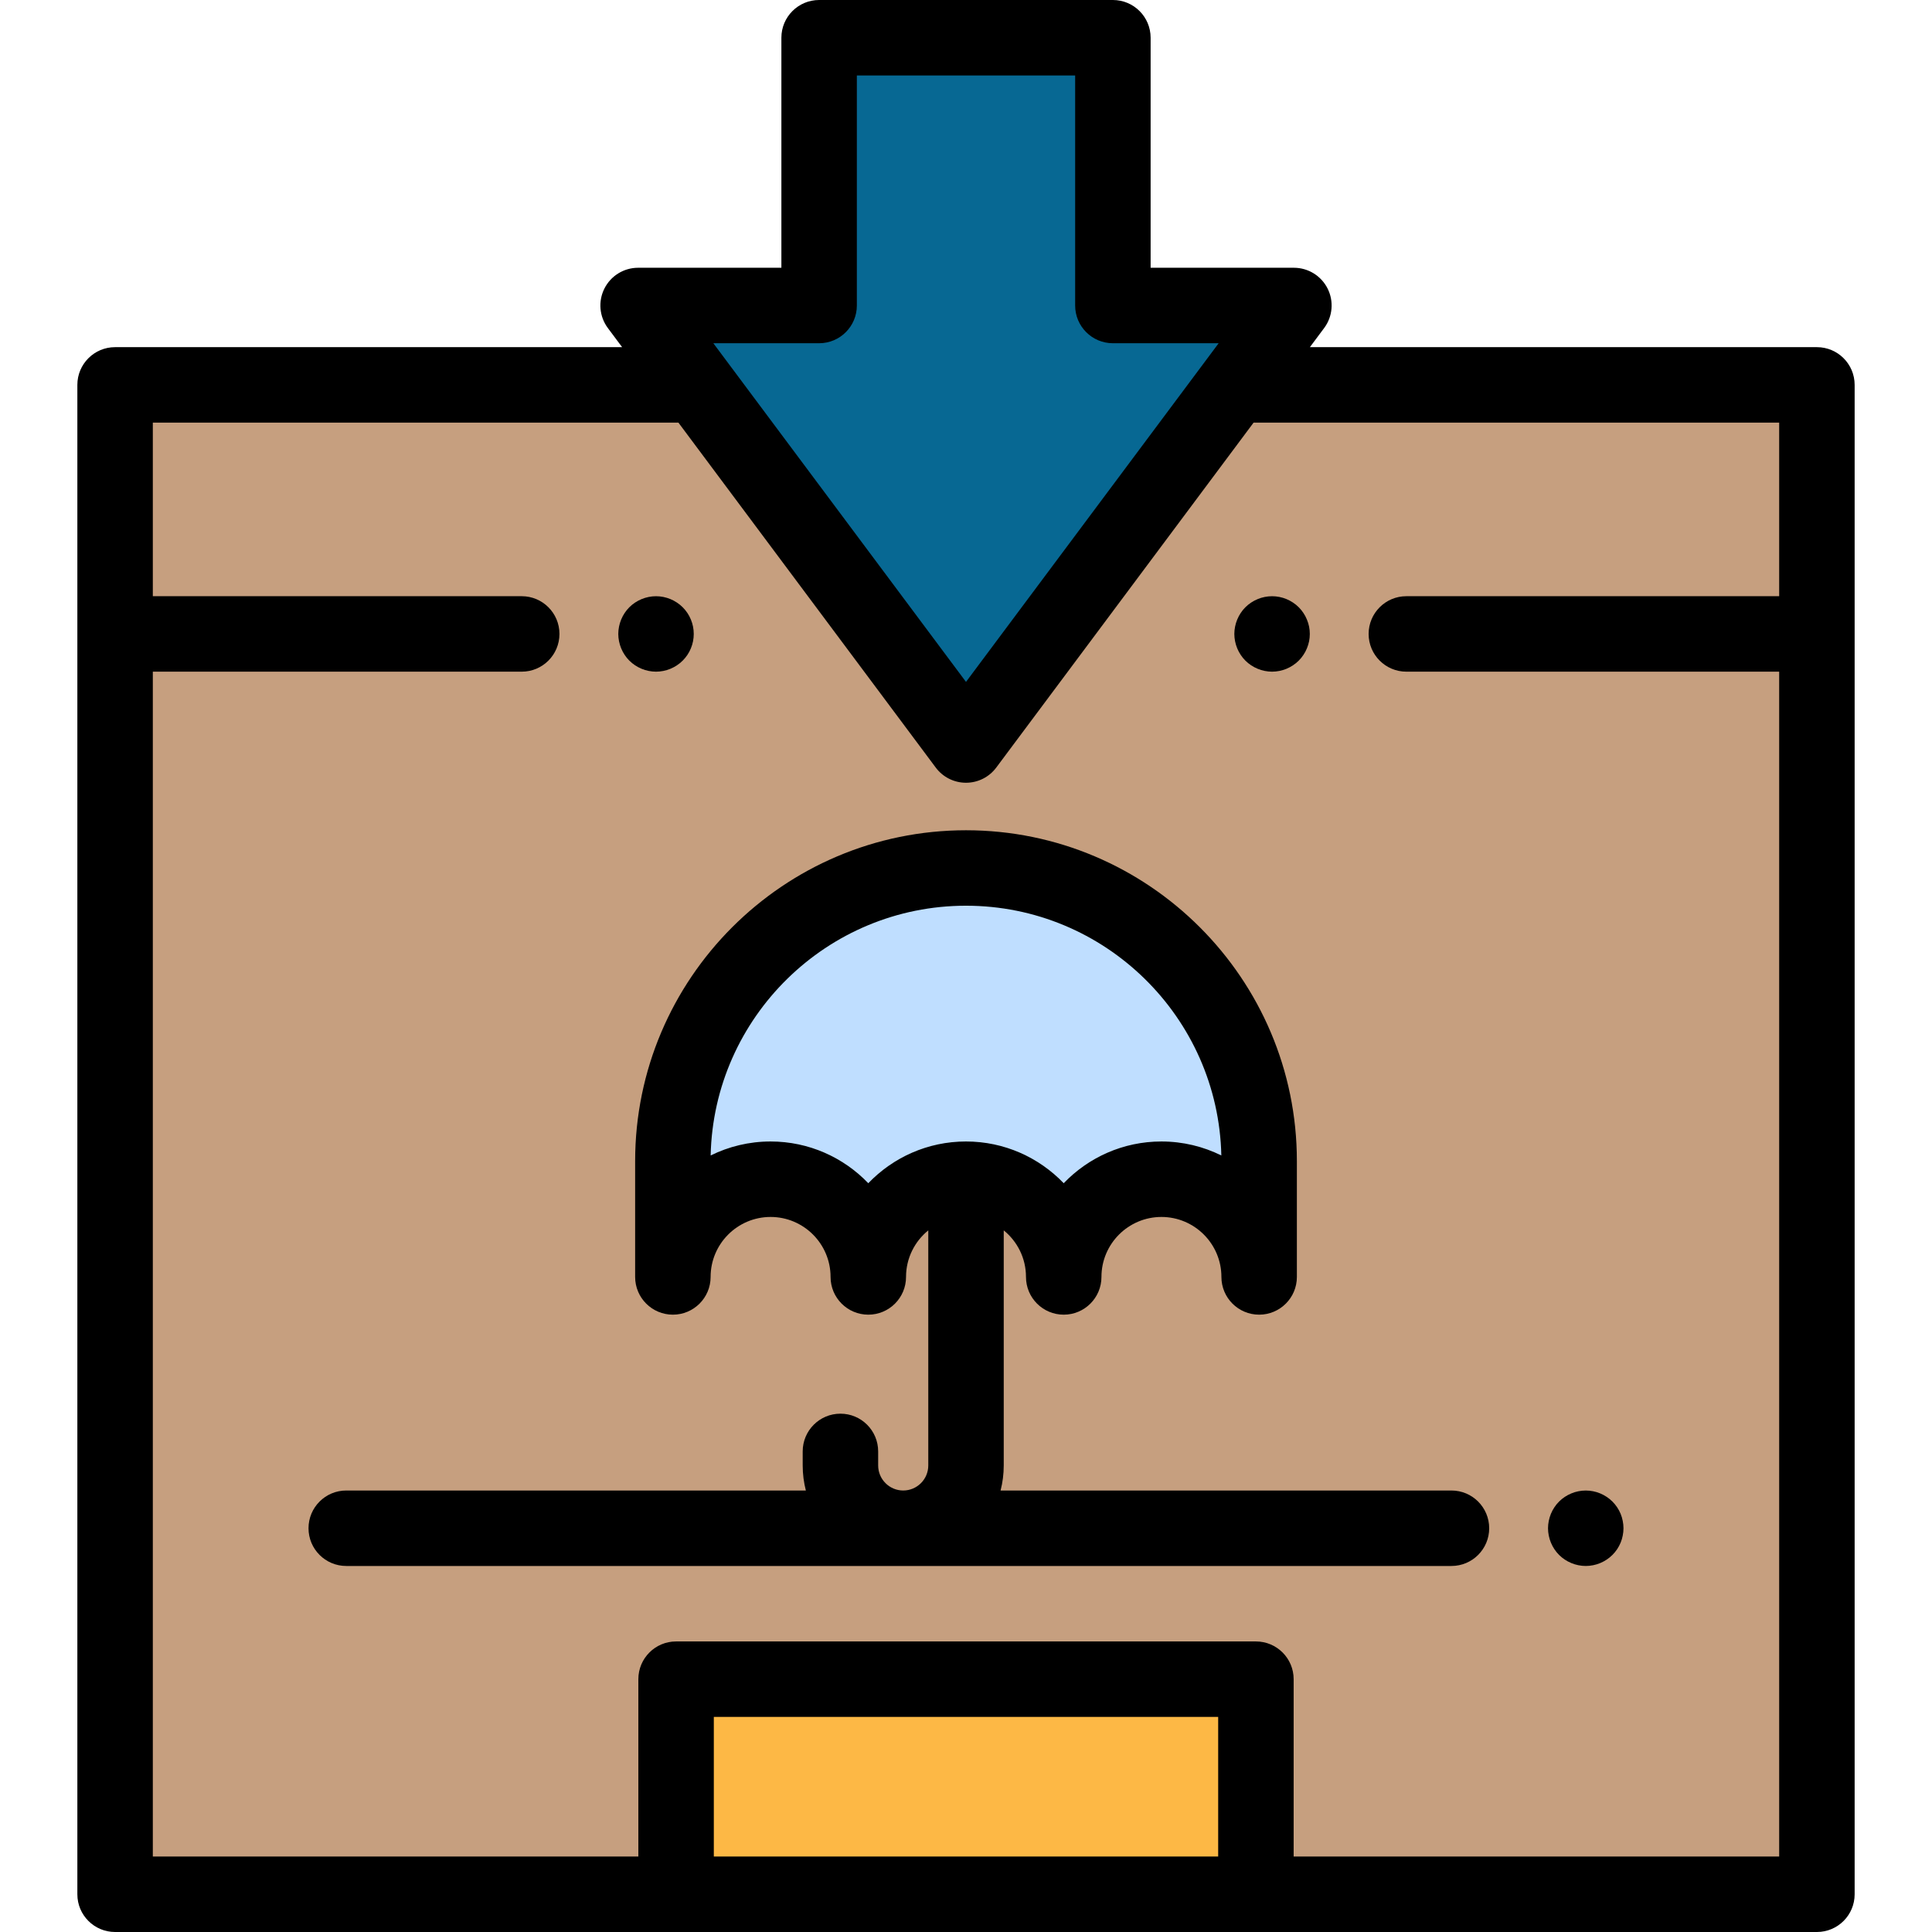 <?xml version="1.0" encoding="iso-8859-1"?>
<!-- Generator: Adobe Illustrator 19.0.0, SVG Export Plug-In . SVG Version: 6.00 Build 0)  -->
<svg xmlns="http://www.w3.org/2000/svg" xmlns:xlink="http://www.w3.org/1999/xlink" version="1.1" id="Capa_1" x="0px" y="0px" viewBox="0 0 512 512" style="enable-background:new 0 0 512 512;" xml:space="preserve">
<polygon style="fill:#C69F7F;" points="327.197,102 256,197.436 184.802,102 30.5,102 30.5,502 481.5,502 481.5,102 "/>
<rect x="179.17" y="445" style="fill:#FDB845;" width="153.66" height="57"/>
<path d="M420.24,415c-0.65,0-1.31-0.07-1.95-0.2c-0.64-0.12-1.27-0.32-1.87-0.57c-0.61-0.25-1.19-0.56-1.73-0.92  c-0.55-0.36-1.06-0.78-1.52-1.24s-0.88-0.97-1.24-1.52c-0.36-0.54-0.67-1.12-0.92-1.73c-0.25-0.6-0.44-1.23-0.57-1.87  c-0.13-0.64-0.2-1.3-0.2-1.95s0.07-1.31,0.2-1.95s0.32-1.27,0.57-1.88c0.25-0.6,0.56-1.18,0.92-1.72c0.36-0.55,0.78-1.06,1.24-1.52  s0.97-0.88,1.52-1.24c0.54-0.36,1.12-0.67,1.73-0.92c0.6-0.25,1.23-0.45,1.87-0.57c1.29-0.26,2.62-0.26,3.91,0  c0.63,0.12,1.26,0.32,1.87,0.57c0.6,0.25,1.18,0.56,1.72,0.92c0.55,0.36,1.06,0.78,1.52,1.24s0.88,0.97,1.25,1.52  c0.36,0.54,0.67,1.12,0.92,1.72c0.25,0.61,0.44,1.24,0.56,1.88c0.13,0.64,0.2,1.3,0.2,1.95s-0.07,1.31-0.2,1.95  c-0.12,0.64-0.31,1.27-0.56,1.87c-0.25,0.61-0.56,1.19-0.92,1.73c-0.37,0.55-0.79,1.06-1.25,1.52c-0.461,0.46-0.97,0.88-1.52,1.24  c-0.54,0.36-1.12,0.67-1.72,0.92c-0.61,0.25-1.24,0.45-1.87,0.57C421.55,414.93,420.89,415,420.24,415z"/>
<path d="M173.85,178c-0.65,0-1.31-0.07-1.95-0.2c-0.64-0.12-1.27-0.32-1.87-0.57c-0.61-0.25-1.19-0.56-1.73-0.92  c-0.55-0.36-1.06-0.78-1.52-1.24s-0.88-0.97-1.24-1.52c-0.36-0.54-0.67-1.12-0.92-1.73c-0.25-0.6-0.44-1.23-0.57-1.87  s-0.2-1.3-0.2-1.95s0.07-1.31,0.2-1.95c0.13-0.64,0.32-1.27,0.57-1.87c0.25-0.61,0.56-1.19,0.92-1.73c0.36-0.55,0.78-1.06,1.24-1.52  s0.97-0.88,1.52-1.24c0.54-0.36,1.12-0.67,1.73-0.92c0.6-0.25,1.23-0.44,1.87-0.57c1.29-0.26,2.62-0.26,3.91,0  c0.63,0.13,1.26,0.32,1.87,0.57c0.6,0.25,1.18,0.56,1.72,0.92c0.55,0.36,1.06,0.78,1.52,1.24s0.88,0.97,1.25,1.52  c0.36,0.54,0.67,1.12,0.92,1.73c0.25,0.6,0.44,1.23,0.57,1.87s0.19,1.3,0.19,1.95s-0.06,1.31-0.19,1.95s-0.32,1.27-0.57,1.87  c-0.25,0.61-0.56,1.19-0.92,1.73c-0.37,0.55-0.79,1.06-1.25,1.52s-0.97,0.88-1.52,1.24c-0.54,0.36-1.12,0.67-1.72,0.92  c-0.61,0.25-1.24,0.45-1.87,0.57C175.16,177.93,174.5,178,173.85,178z"/>
<path d="M337.11,178c-0.65,0-1.31-0.07-1.95-0.2c-0.64-0.12-1.27-0.32-1.87-0.57c-0.61-0.25-1.19-0.56-1.73-0.92  c-0.55-0.36-1.06-0.78-1.52-1.24s-0.88-0.97-1.24-1.52c-0.36-0.54-0.67-1.12-0.92-1.72c-0.25-0.61-0.44-1.24-0.57-1.88  s-0.2-1.3-0.2-1.95s0.07-1.31,0.2-1.95s0.32-1.27,0.57-1.87c0.25-0.61,0.56-1.19,0.92-1.73c0.36-0.55,0.78-1.06,1.24-1.52  s0.97-0.88,1.52-1.24c0.539-0.36,1.12-0.67,1.73-0.92c0.6-0.25,1.23-0.45,1.87-0.57c1.29-0.26,2.62-0.26,3.91,0  c0.63,0.12,1.26,0.32,1.87,0.57c0.6,0.25,1.18,0.56,1.72,0.92c0.55,0.36,1.06,0.78,1.52,1.24s0.88,0.97,1.24,1.52  c0.37,0.54,0.67,1.12,0.92,1.73c0.25,0.6,0.45,1.23,0.58,1.87c0.13,0.64,0.19,1.3,0.19,1.95s-0.06,1.31-0.19,1.95  s-0.33,1.27-0.58,1.88c-0.25,0.6-0.55,1.18-0.92,1.72c-0.36,0.55-0.78,1.06-1.24,1.52s-0.97,0.88-1.52,1.24  c-0.54,0.36-1.12,0.67-1.72,0.92c-0.61,0.25-1.24,0.45-1.87,0.57C338.42,177.93,337.76,178,337.11,178z"/>
<path style="fill:#BFDEFF;" d="M256,230.026L256,230.026c-42.904,0-77.684,34.78-77.684,77.683v30.69  c0-14.301,11.593-25.894,25.894-25.894l0,0c14.301,0,25.894,11.593,25.894,25.894c0-14.301,11.593-25.894,25.895-25.894l0,0  c14.301,0,25.895,11.593,25.895,25.894c0-14.301,11.593-25.894,25.894-25.894l0,0c14.301,0,25.894,11.593,25.894,25.894v-30.69  C333.683,264.806,298.903,230.026,256,230.026z"/>
<polygon style="fill:#076893;" points="294.925,10 294.925,80.961 342.893,80.961 256,197.436 169.107,80.961 217.075,80.961   217.075,10 "/>
<path d="M481.5,92H347.134l3.775-5.06c2.262-3.032,2.62-7.082,0.923-10.463c-1.696-3.382-5.155-5.517-8.938-5.517h-37.968V10  c0-5.523-4.477-10-10-10h-77.851c-5.523,0-10,4.477-10,10v60.96h-37.968c-3.783,0-7.242,2.135-8.938,5.517  c-1.696,3.381-1.339,7.431,0.923,10.463l3.775,5.06H30.5c-5.523,0-10,4.477-10,10v400c0,5.523,4.477,10,10,10h148.67h153.66H481.5  c5.523,0,10-4.477,10-10V102C491.5,96.477,487.023,92,481.5,92z M217.075,90.96c5.523,0,10-4.477,10-10V20h57.851v60.96  c0,5.523,4.477,10,10,10h28.032L256,180.712L189.043,90.96H217.075z M189.17,492v-37h133.66v37H189.17z M342.83,492v-47  c0-5.523-4.477-10-10-10H179.17c-5.523,0-10,4.477-10,10v47H40.5V178h97.762c5.523,0,10-4.477,10-10s-4.477-10-10-10H40.5v-46  h139.287l68.198,91.415c1.887,2.53,4.858,4.021,8.015,4.021c3.157,0,6.128-1.49,8.015-4.021L332.213,112H471.5v46h-98.8  c-5.523,0-10,4.477-10,10s4.477,10,10,10h98.8v314H342.83z"/>
<path d="M384.652,395h-119.49c0.547-2.124,0.838-4.349,0.838-6.641v-62.298c3.592,2.917,5.895,7.362,5.895,12.339  c0,5.523,4.477,10,10,10s10-4.477,10-10c0-8.764,7.13-15.895,15.895-15.895c8.764,0,15.895,7.13,15.895,15.895  c0,5.523,4.477,10,10,10s10-4.477,10-10v-30.69c0-48.349-39.335-87.684-87.684-87.684s-87.684,39.335-87.684,87.684v30.69  c0,5.523,4.477,10,10,10s10-4.477,10-10c0-8.764,7.13-15.895,15.895-15.895c8.764,0,15.895,7.13,15.895,15.895  c0,5.523,4.477,10,10,10s10-4.477,10-10c0-4.977,2.303-9.422,5.895-12.339v62.298c0,3.662-2.979,6.641-6.641,6.641  s-6.641-2.979-6.641-6.641v-3.72c0-5.523-4.477-10-10-10s-10,4.477-10,10v3.72c0,2.292,0.291,4.517,0.838,6.641H91.759  c-5.523,0-10,4.477-10,10s4.477,10,10,10h292.893c5.523,0,10-4.477,10-10S390.175,395,384.652,395z M230.105,313.566  c-6.537-6.814-15.729-11.061-25.895-11.061c-5.697,0-11.088,1.334-15.878,3.706c0.8-36.631,30.848-66.186,67.668-66.186  s66.867,29.554,67.667,66.186c-4.79-2.372-10.181-3.706-15.878-3.706c-10.166,0-19.358,4.247-25.895,11.061  c-6.537-6.814-15.729-11.061-25.895-11.061C245.834,302.505,236.643,306.752,230.105,313.566z"/>
<g>
</g>
<g>
</g>
<g>
</g>
<g>
</g>
<g>
</g>
<g>
</g>
<g>
</g>
<g>
</g>
<g>
</g>
<g>
</g>
<g>
</g>
<g>
</g>
<g>
</g>
<g>
</g>
<g>
</g>
</svg>
